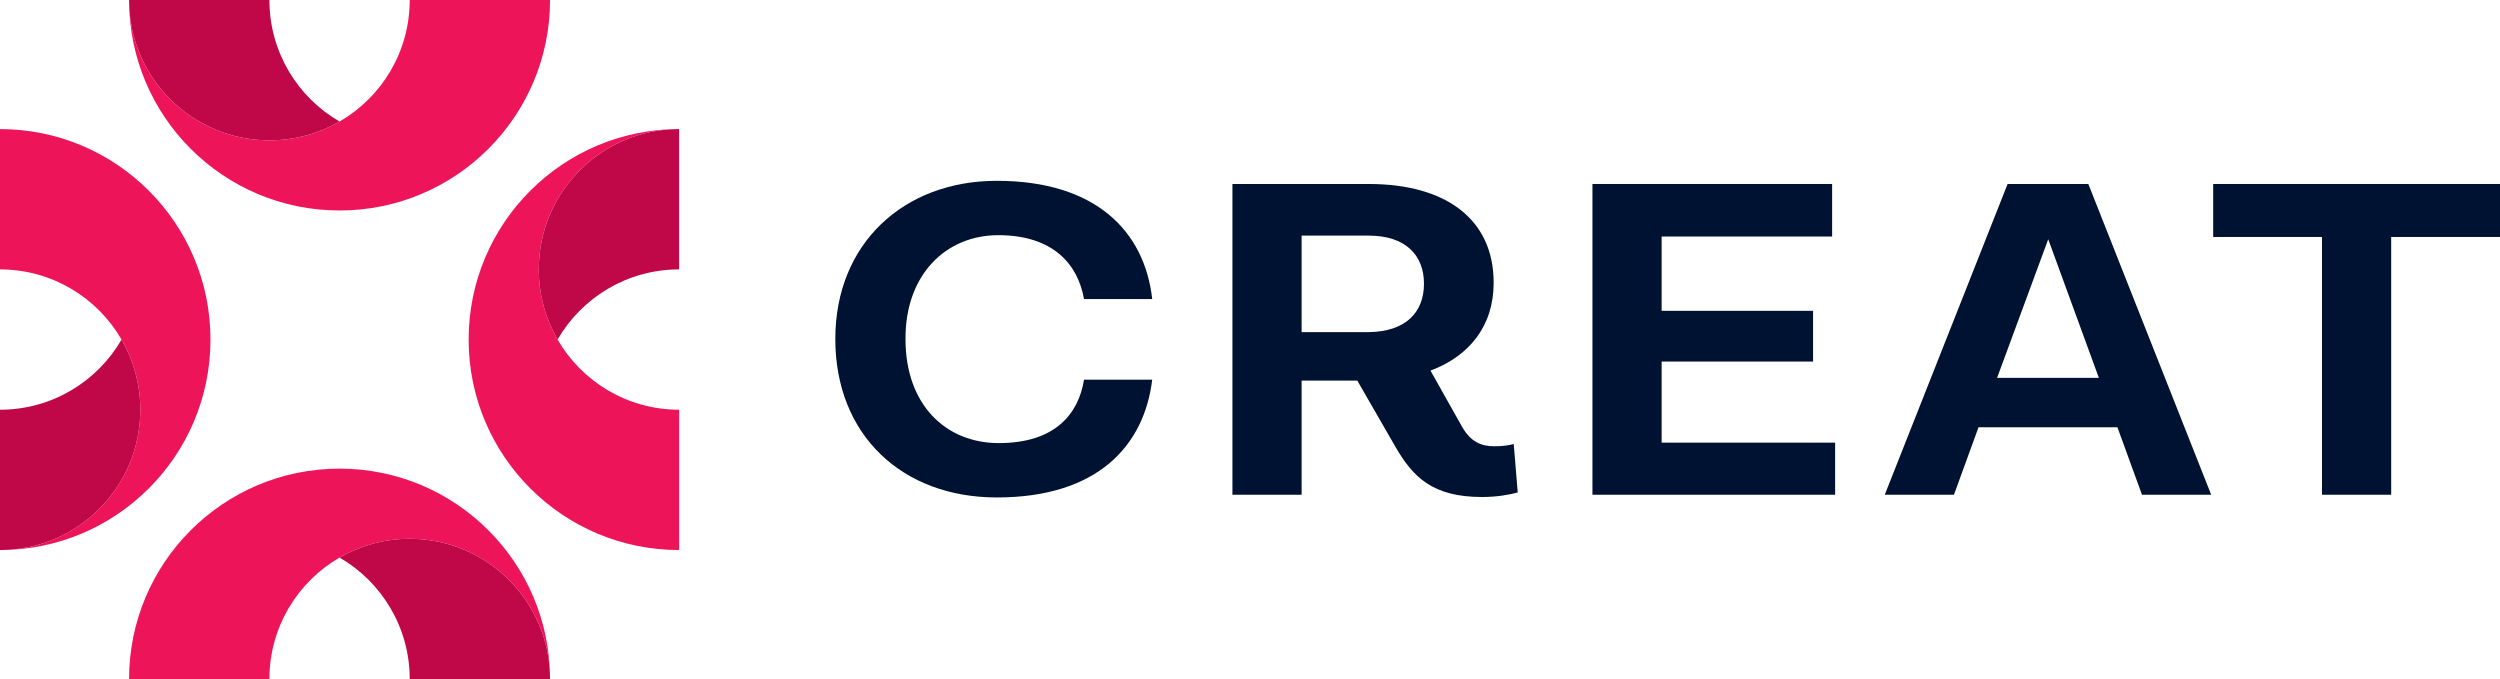 <svg width="2945" height="800" viewBox="0 0 2945 800" fill="none" xmlns="http://www.w3.org/2000/svg">
<path d="M647.945 0C647.945 136.945 536.948 247.946 399.999 247.946C263.054 247.946 152.056 136.945 152.056 0C152.056 91.29 226.057 165.301 317.357 165.301C347.466 165.301 375.684 157.247 399.999 143.177C449.412 114.604 482.648 61.191 482.648 0H647.945Z" fill="#ED145A"/>
<path d="M399.999 143.177C375.684 157.247 347.466 165.301 317.357 165.301C226.054 165.301 152.056 91.286 152.056 0L317.359 5.5304e-05C317.359 61.191 350.589 114.604 399.999 143.177Z" fill="#C00848"/>
<path d="M647.945 799.999C647.945 708.712 573.948 634.698 482.648 634.698C452.535 634.698 424.314 642.756 399.999 656.821C350.589 685.398 317.357 738.811 317.357 799.999H152.056C152.056 663.054 263.054 552.056 399.999 552.056C536.948 552.056 647.945 663.054 647.945 799.999Z" fill="#ED145A"/>
<path d="M647.945 799.999H482.648C482.648 738.811 449.412 685.398 399.999 656.821C424.314 642.756 452.535 634.698 482.648 634.698C573.948 634.698 647.945 708.712 647.945 799.999Z" fill="#C00848"/>
<path d="M247.946 400.001C247.946 536.946 136.945 647.947 0 647.947C91.29 647.947 165.301 573.946 165.301 482.643C165.301 452.534 157.246 424.316 143.181 400.001C114.604 350.591 61.191 317.356 0 317.356V152.055C136.945 152.055 247.946 263.056 247.946 400.001Z" fill="#ED145A"/>
<path d="M165.301 482.643C165.301 573.946 91.29 647.944 0.001 647.944V482.643C61.192 482.643 114.604 449.411 143.178 400.002C157.247 424.317 165.301 452.534 165.301 482.643Z" fill="#C00848"/>
<path d="M800 482.643V647.944C663.055 647.944 552.054 536.943 552.054 400.002C552.054 263.057 663.055 152.056 800 152.056C708.713 152.056 634.702 226.056 634.702 317.356C634.702 347.465 642.757 375.683 656.823 400.002C685.399 449.411 738.812 482.643 800 482.643Z" fill="#ED145A"/>
<path d="M800 152.056L800 317.355C738.812 317.355 685.399 350.592 656.823 400.002C642.757 375.687 634.702 347.465 634.702 317.356C634.702 226.056 708.713 152.056 800 152.056Z" fill="#C00848"/>
<path d="M1276.97 447.261H1357.3C1347.85 525.168 1292.92 586 1174.19 586C1063.15 586 984 512.895 984 399.234C984 287.173 1064.33 213 1174.19 213C1291.14 213 1348.44 272.767 1357.3 352.278H1276.97C1269.88 311.719 1240.94 277.037 1175.96 277.037C1113.94 277.037 1066.1 323.992 1066.69 399.766C1066.69 476.608 1113.94 521.966 1176.55 521.966C1242.71 521.966 1270.47 487.816 1276.97 447.261Z" fill="#001231"/>
<path d="M1533.31 391.228H1612.46C1655.58 390.696 1677.44 368.286 1677.44 334.133C1677.44 300.515 1655.58 277.567 1612.46 277.567H1533.31V391.228ZM1787.89 580.134C1777.85 582.8 1763.67 585.468 1745.95 585.468C1687.48 585.468 1664.44 561.988 1643.77 526.237L1598.88 448.33H1533.31V582.8H1451.8V216.738H1612.46C1703.42 216.738 1759.54 258.359 1759.54 333.065C1759.54 384.293 1730.59 419.511 1685.11 436.589L1722.33 502.759C1732.37 520.367 1744.77 525.704 1760.13 525.704C1770.17 525.704 1777.26 524.636 1783.17 523.036L1787.89 580.134Z" fill="#001231"/>
<path d="M2161.78 521.434V582.799H1875.9V216.737H2158.24V278.638H1957.41V366.149H2135.79V425.916H1957.41V521.434H2161.78Z" fill="#001231"/>
<path d="M2472.47 445.124L2412.81 281.838L2352.56 445.124H2472.47ZM2494.32 503.29H2330.71L2301.76 582.798H2220.25L2364.96 216.737H2460.06L2604.77 582.798H2523.26L2494.32 503.29Z" fill="#001231"/>
<path d="M2735.31 279.168H2607.14V216.736H2945V279.168H2816.82V582.797H2735.31V279.168Z" fill="#001231"/>
</svg>
